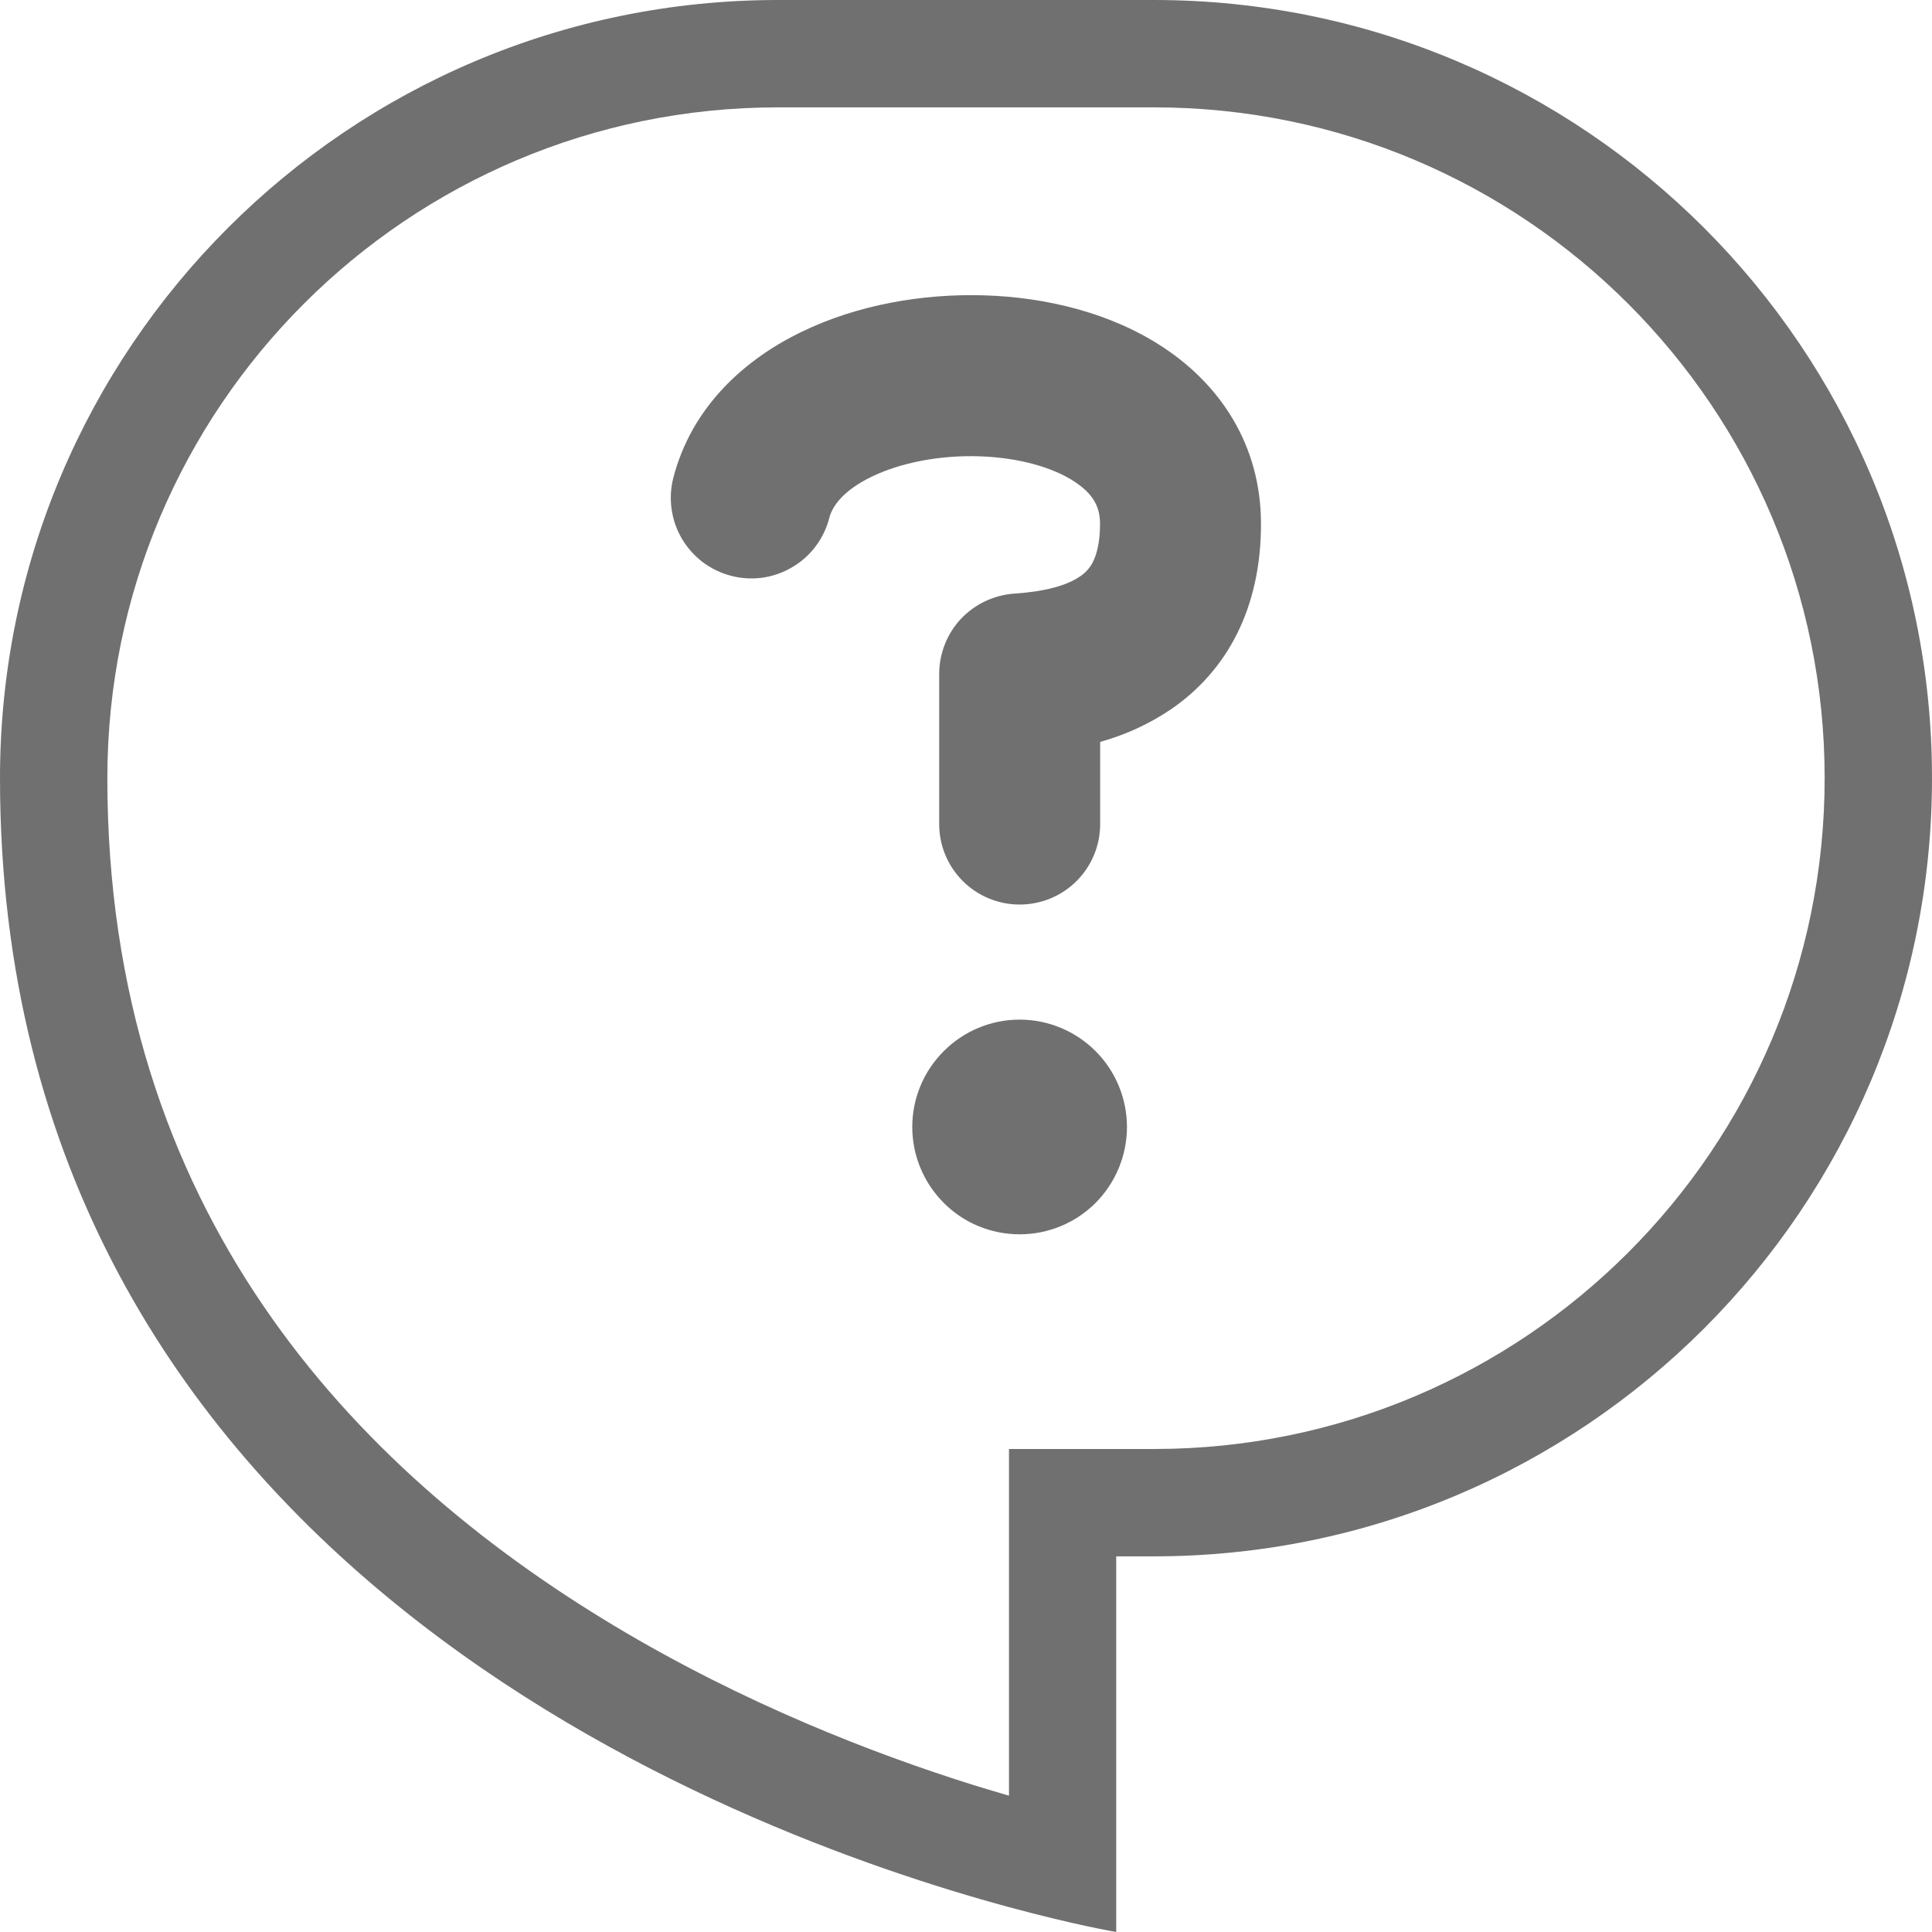 <svg width="16" height="16" viewBox="0 0 16 16" fill="none" xmlns="http://www.w3.org/2000/svg">
<path fill-rule="evenodd" clip-rule="evenodd" d="M8.356 12H9.556C12.624 12 15.111 9.513 15.111 6.444C15.111 3.376 12.624 0.889 9.556 0.889H6.444C3.376 0.889 0.889 3.376 0.889 6.444C0.889 10.027 2.932 12.169 5.08 13.46C6.158 14.108 7.244 14.527 8.065 14.784C8.166 14.815 8.264 14.844 8.356 14.871V12ZM9.244 16C9.244 16 8.905 15.943 8.356 15.794C6.04 15.167 0 12.911 0 6.444C0 2.885 2.885 0 6.444 0H9.556C13.115 0 16 2.885 16 6.444C16 10.004 13.115 12.889 9.556 12.889H9.244V16Z" fill="#707070"/>
<path fill-rule="evenodd" clip-rule="evenodd" d="M9.64 2.881C10.098 3.185 10.443 3.678 10.443 4.339C10.443 5.04 10.16 5.555 9.702 5.871C9.521 5.994 9.321 6.086 9.111 6.144V6.825C9.111 7.002 9.041 7.171 8.916 7.296C8.791 7.421 8.621 7.491 8.444 7.491C8.267 7.491 8.098 7.421 7.973 7.296C7.848 7.171 7.778 7.002 7.778 6.825V5.582C7.778 5.413 7.842 5.25 7.957 5.126C8.073 5.003 8.231 4.928 8.4 4.916C8.646 4.9 8.833 4.851 8.945 4.773C8.991 4.743 9.028 4.701 9.052 4.652C9.078 4.599 9.11 4.504 9.11 4.338C9.11 4.199 9.055 4.093 8.902 3.991C8.728 3.875 8.448 3.79 8.111 3.779C7.779 3.768 7.456 3.833 7.218 3.948C6.98 4.064 6.892 4.194 6.868 4.289C6.846 4.374 6.808 4.454 6.755 4.524C6.703 4.594 6.637 4.653 6.561 4.697C6.486 4.742 6.403 4.771 6.316 4.784C6.229 4.796 6.141 4.791 6.056 4.769C5.971 4.747 5.892 4.709 5.822 4.657C5.752 4.604 5.693 4.538 5.648 4.463C5.604 4.388 5.574 4.304 5.562 4.217C5.55 4.131 5.554 4.043 5.576 3.958C5.73 3.362 6.175 2.972 6.637 2.749C7.099 2.524 7.642 2.43 8.154 2.446C8.662 2.462 9.204 2.59 9.64 2.881Z" fill="#707070"/>
<path d="M9.333 9.333C9.333 9.569 9.239 9.795 9.073 9.962C8.906 10.129 8.68 10.222 8.444 10.222C8.208 10.222 7.982 10.129 7.816 9.962C7.649 9.795 7.555 9.569 7.555 9.333C7.555 9.097 7.649 8.871 7.816 8.705C7.982 8.538 8.208 8.444 8.444 8.444C8.68 8.444 8.906 8.538 9.073 8.705C9.239 8.871 9.333 9.097 9.333 9.333Z" fill="#707070"/>
</svg>
